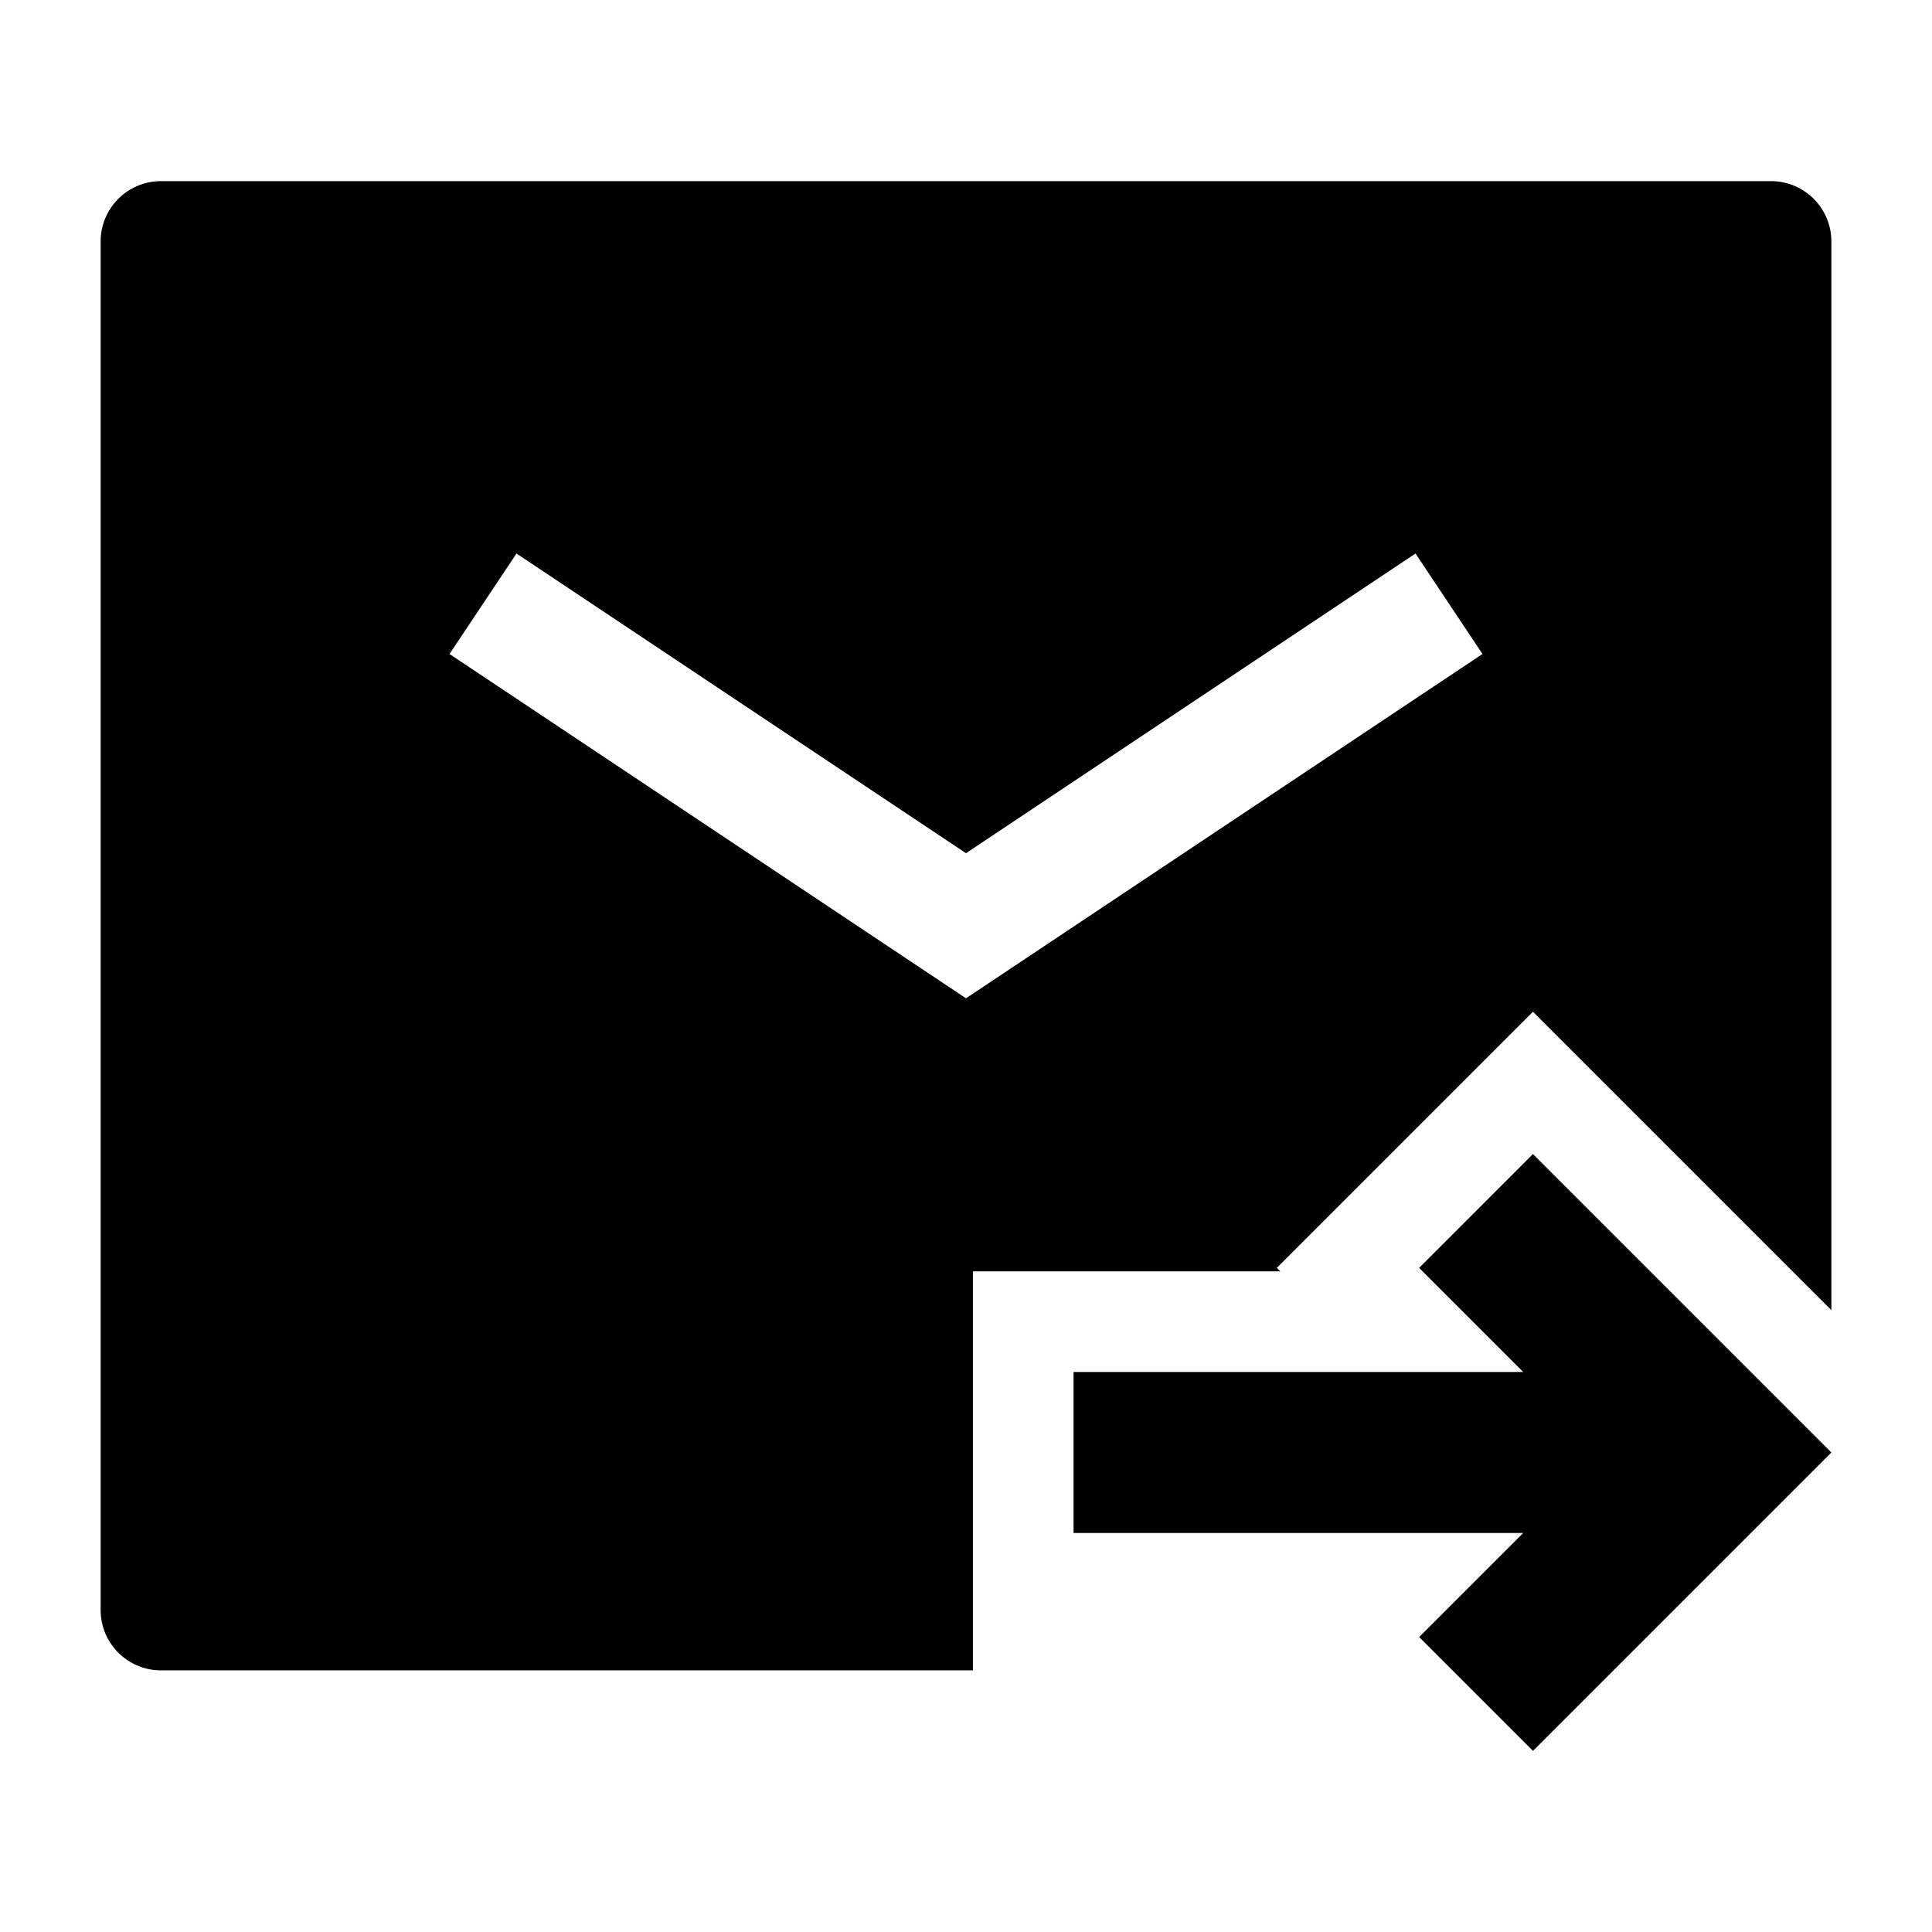 <svg width="24" height="24" viewBox="0 0 24 24" xmlns="http://www.w3.org/2000/svg">
    <path fill-rule="evenodd" clip-rule="evenodd" d="M1.25 3C1.25 2.586 1.586 2.25 2 2.25H22C22.414 2.25 22.75 2.586 22.75 3V16.275L19.043 12.568L15.861 15.75L15.904 15.793H12.086V20.75H2C1.586 20.75 1.25 20.414 1.25 20V3ZM6.416 6.876L5.584 8.124L12 12.401L18.416 8.124L17.584 6.876L12 10.599L6.416 6.876Z"/>
    <path fill-rule="evenodd" clip-rule="evenodd" d="M18.922 17.043L17.629 15.75L19.043 14.336L22.75 18.043L19.043 21.75L17.629 20.336L18.922 19.043H13.336V17.043L18.922 17.043Z"/>
</svg>
